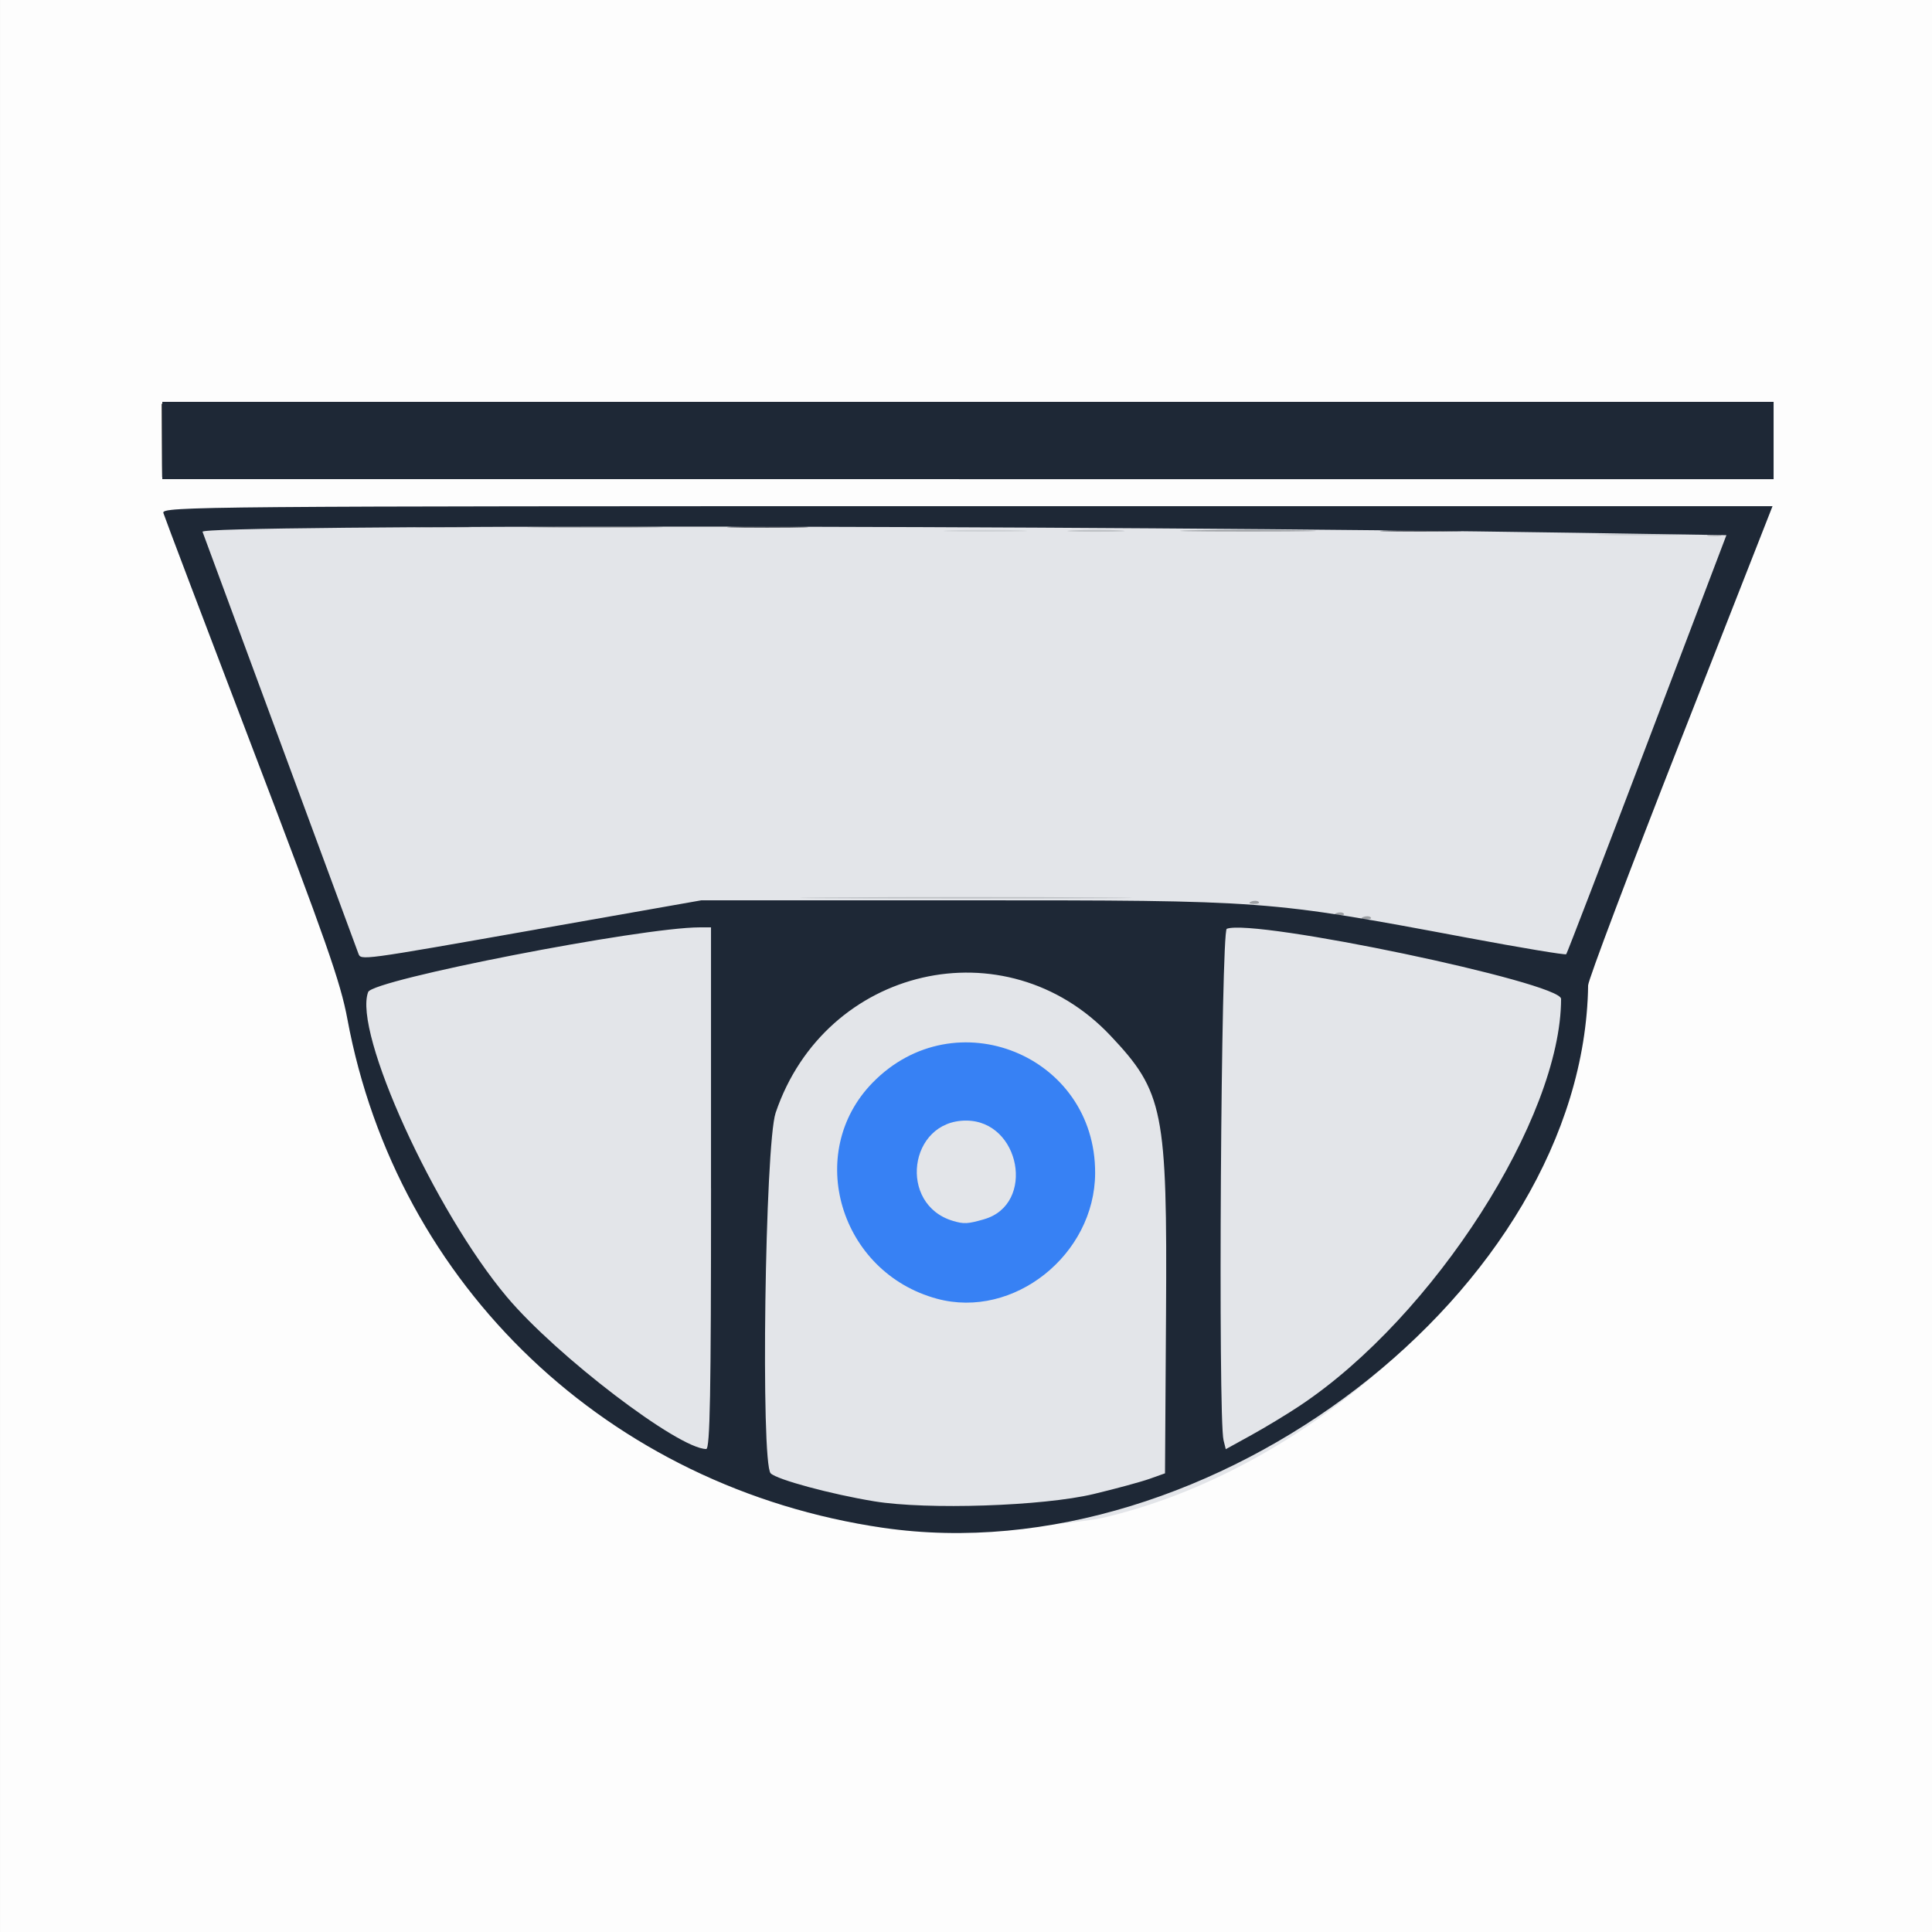 <?xml version="1.0" encoding="UTF-8" standalone="no"?>
<!-- Created with Inkscape (http://www.inkscape.org/) -->

<svg
   version="1.1"
   id="svg1"
   width="700"
   height="700"
   viewBox="0 0 700 700"
   xmlns="http://www.w3.org/2000/svg"
   xmlns:svg="http://www.w3.org/2000/svg">
  <rect x="0" y="0" width="700" height="700" fill="#333333" stroke="none"/>
  <defs
     id="defs1" />
  <g
     id="g1"
     transform="translate(200.039,13)">
    <g
       id="g34"
       transform="matrix(10.5,0,0,10.5,1900.375,123.504)">
      <rect
         style="fill:#e3e5e9;fill-opacity:1"
         id="rect33"
         width="57.05"
         height="39.399"
         x="-194.579"
         y="3.895"
         ry="0" />
      <g
         id="g33">
        <g
           id="g26"
           transform="translate(-200.039,-13)">
          <path
             style="fill:#fdfdfd"
             d="M 0,33.333 V 0 H 33.333 66.667 V 33.333 66.667 H 33.333 0 Z m 38.133,19.023 c 8.682,-2.07 16.561,-10.747 16.667,-18.357 0.003,-0.183 1.435,-3.978 3.184,-8.433 l 3.179,-8.1 h -27.797 c -26.41,0 -27.794,0.012 -27.729,0.233 0.038,0.128 1.419,3.773 3.07,8.1 2.538,6.652 3.045,8.097 3.279,9.359 1.71,9.223 9.031,16.179 18.481,17.56 1.348,0.197 6.304,-0.037 7.667,-0.362 z M 61.2,15.2 v -1.334 l -27.812,0.034 -27.812,0.034 0.006,1.233 c 0.003,0.678 0.008,1.263 0.012,1.3 0.003,0.037 12.516,0.067 27.806,0.067 H 61.2 Z"
             id="path33" />
          <path
             style="fill:#e3e5e9"
             d="m 30.169,51.806 c -1.493,-0.245 -3.359,-0.749 -3.576,-0.966 -0.347,-0.347 -0.196,-11.355 0.171,-12.44 1.711,-5.057 7.942,-6.492 11.555,-2.662 1.83,1.94 1.96,2.592 1.916,9.609 l -0.035,5.493 -0.533,0.19 c -2.365,0.841 -6.86,1.209 -9.498,0.776 z m 5.09,-7.319 c 1.593,-0.729 2.529,-2.214 2.536,-4.021 0.023,-5.807 -8.58,-6.046 -8.838,-0.246 -0.153,3.444 3.175,5.698 6.302,4.266 z m -2.297,-2.362 c -1.541,-0.331 -1.82,-2.464 -0.42,-3.215 1.204,-0.646 2.523,0.186 2.525,1.592 8.96e-4,1.023 -1.067,1.846 -2.105,1.624 z m -9.815,7.27 c -4.455,-2.544 -7.671,-6.333 -9.449,-11.129 -0.519,-1.401 -1.1,-3.76 -0.994,-4.037 0.163,-0.424 9.426,-2.23 11.439,-2.23 h 0.39 v 9 c 0,7.112 -0.035,9 -0.167,8.999 -0.092,-5.46e-4 -0.641,-0.272 -1.221,-0.603 z m 19.074,0.302 c -0.193,-0.767 -0.087,-17.573 0.111,-17.649 0.949,-0.364 11.536,1.855 11.536,2.418 0,4.769 -5.12,11.981 -10.685,15.051 l -0.885,0.488 z M 12.479,32.821 c -0.112,-0.182 -5.417,-14.595 -5.38,-14.618 0.032,-0.019 51.867,0.299 52.181,0.321 0.081,0.005 -1.081,3.238 -2.582,7.184 l -2.729,7.174 -2.951,-0.57 c -1.623,-0.313 -4.243,-0.752 -5.821,-0.974 L 42.326,30.933 H 33.357 24.387 l -4.227,0.738 c -2.325,0.406 -4.882,0.856 -5.684,1 -1.625,0.292 -1.896,0.312 -1.997,0.149 z"
             id="path32" />
          <path
             style="fill:#cdd0d4"
             d="m 55.367,18.434 c 0.642,-0.024 1.692,-0.024 2.333,0 0.642,0.024 0.117,0.044 -1.167,0.044 -1.283,0 -1.808,-0.02 -1.167,-0.044 z M 32.833,18.301 c 0.642,-0.024 1.692,-0.024 2.333,0 0.642,0.024 0.117,0.044 -1.167,0.044 -1.283,0 -1.808,-0.02 -1.167,-0.044 z M 10.3,18.167 c 0.642,-0.024 1.692,-0.024 2.333,0 0.642,0.024 0.117,0.044 -1.167,0.044 -1.283,0 -1.808,-0.02 -1.167,-0.044 z"
             id="path31" />
          <path
             style="fill:#bec1c5"
             d="m 28.7,30.967 c 2.548,-0.02 6.718,-0.02 9.267,0 2.548,0.02 0.463,0.037 -4.633,0.037 -5.097,0 -7.182,-0.017 -4.633,-0.037 z M 58.969,18.441 c 0.13,-0.034 0.31,-0.032 0.4,0.005 0.09,0.037 -0.016,0.064 -0.236,0.061 -0.22,-0.003 -0.294,-0.033 -0.164,-0.066 z m -21.931,-0.14 c 0.461,-0.026 1.181,-0.026 1.6,4.79e-4 0.419,0.026 0.041,0.048 -0.839,0.047 -0.88,-2.63e-4 -1.223,-0.022 -0.761,-0.048 z M 14.505,18.168 c 0.461,-0.026 1.181,-0.026 1.6,4.79e-4 0.419,0.026 0.041,0.048 -0.839,0.047 -0.88,-2.64e-4 -1.223,-0.022 -0.761,-0.048 z"
             id="path30" />
          <path
             style="fill:#9da0a4"
             d="m 47.042,31.642 c 0.096,-0.039 0.211,-0.034 0.256,0.011 0.044,0.044 -0.034,0.076 -0.175,0.07 -0.155,-0.006 -0.187,-0.038 -0.081,-0.081 z m -0.933,-0.133 c 0.096,-0.039 0.211,-0.034 0.256,0.011 0.044,0.044 -0.034,0.076 -0.175,0.07 -0.155,-0.006 -0.187,-0.038 -0.081,-0.081 z m -2.933,-0.4 c 0.096,-0.039 0.211,-0.034 0.256,0.011 0.044,0.044 -0.034,0.076 -0.175,0.07 -0.155,-0.006 -0.187,-0.038 -0.081,-0.081 z M 41.167,18.3 c 1.045,-0.023 2.755,-0.023 3.8,0 1.045,0.023 0.19,0.041 -1.9,0.041 -2.09,0 -2.945,-0.018 -1.9,-0.041 z M 18.633,18.167 c 1.045,-0.023 2.755,-0.023 3.8,0 1.045,0.023 0.19,0.041 -1.9,0.041 -2.09,0 -2.945,-0.018 -1.9,-0.041 z"
             id="path29" />
          <path
             style="fill:#3781f4"
             d="m 32.333,44.815 c -3.355,-0.907 -4.586,-5.036 -2.223,-7.456 2.848,-2.916 7.695,-0.946 7.679,3.121 -0.011,2.82 -2.816,5.049 -5.456,4.335 z m 1.625,-2.744 c 1.786,-0.512 1.255,-3.404 -0.625,-3.404 -1.981,0 -2.355,2.897 -0.448,3.462 0.377,0.112 0.507,0.105 1.073,-0.057 z"
             id="path28" />
          <path
             style="fill:#5c6067"
             d="m 47.907,18.301 c 0.645,-0.024 1.665,-0.024 2.267,2.79e-4 0.601,0.025 0.073,0.045 -1.173,0.045 -1.247,-1.53e-4 -1.739,-0.02 -1.093,-0.045 z M 25.373,18.167 c 0.645,-0.024 1.665,-0.024 2.267,2.78e-4 0.601,0.025 0.073,0.045 -1.173,0.045 -1.247,-1.54e-4 -1.739,-0.02 -1.093,-0.045 z"
             id="path27" />
          <path
             style="fill:#1e2836"
             d="m 30.467,52.718 c -9.45,-1.38 -16.771,-8.336 -18.481,-17.56 -0.234,-1.262 -0.74,-2.707 -3.279,-9.359 -1.651,-4.327 -3.033,-7.972 -3.07,-8.1 -0.065,-0.222 1.318,-0.233 27.729,-0.233 h 27.797 l -3.179,8.1 c -1.748,4.455 -3.181,8.25 -3.184,8.433 C 54.655,44.477 41.79,54.372 30.467,52.718 Z m 7.267,-1.164 c 0.77,-0.184 1.64,-0.421 1.933,-0.525 l 0.533,-0.19 0.035,-5.493 c 0.044,-7.018 -0.085,-7.669 -1.916,-9.609 -3.613,-3.83 -9.844,-2.394 -11.555,2.662 -0.367,1.085 -0.519,12.093 -0.171,12.44 0.217,0.217 2.083,0.721 3.576,0.966 1.823,0.299 5.822,0.166 7.565,-0.251 z m -13.2,-10.555 V 32 H 24.143 c -2.014,0 -11.277,1.805 -11.439,2.23 -0.527,1.373 2.287,7.557 4.79,10.527 1.714,2.034 5.913,5.237 6.874,5.243 0.132,7.83e-4 0.167,-1.887 0.167,-8.999 z m 20.333,7.497 c 4.603,-3.068 9,-9.922 9,-14.029 0,-0.563 -10.587,-2.782 -11.536,-2.418 -0.198,0.076 -0.304,16.882 -0.111,17.649 l 0.077,0.308 0.885,-0.488 c 0.487,-0.268 1.245,-0.728 1.685,-1.021 z m -26.333,-16.43 5.667,-1 9.133,5.7e-5 c 10.404,6.5e-5 10.406,2.72e-4 17.295,1.291 1.849,0.346 3.386,0.603 3.416,0.569 0.029,-0.033 1.285,-3.3 2.79,-7.26 l 2.737,-7.2 -5.219,-0.082 C 37.342,18.118 6.89,18.095 6.988,18.349 c 0.053,0.138 1.27,3.431 2.705,7.318 1.434,3.887 2.637,7.142 2.672,7.233 0.093,0.242 0.004,0.255 6.169,-0.833 z M 5.6,15.2 V 13.867 H 33.4 61.2 v 1.333 1.333 H 33.4 5.6 Z"
             id="path26" />
        </g>
      </g>
    </g>
  </g>
</svg>
